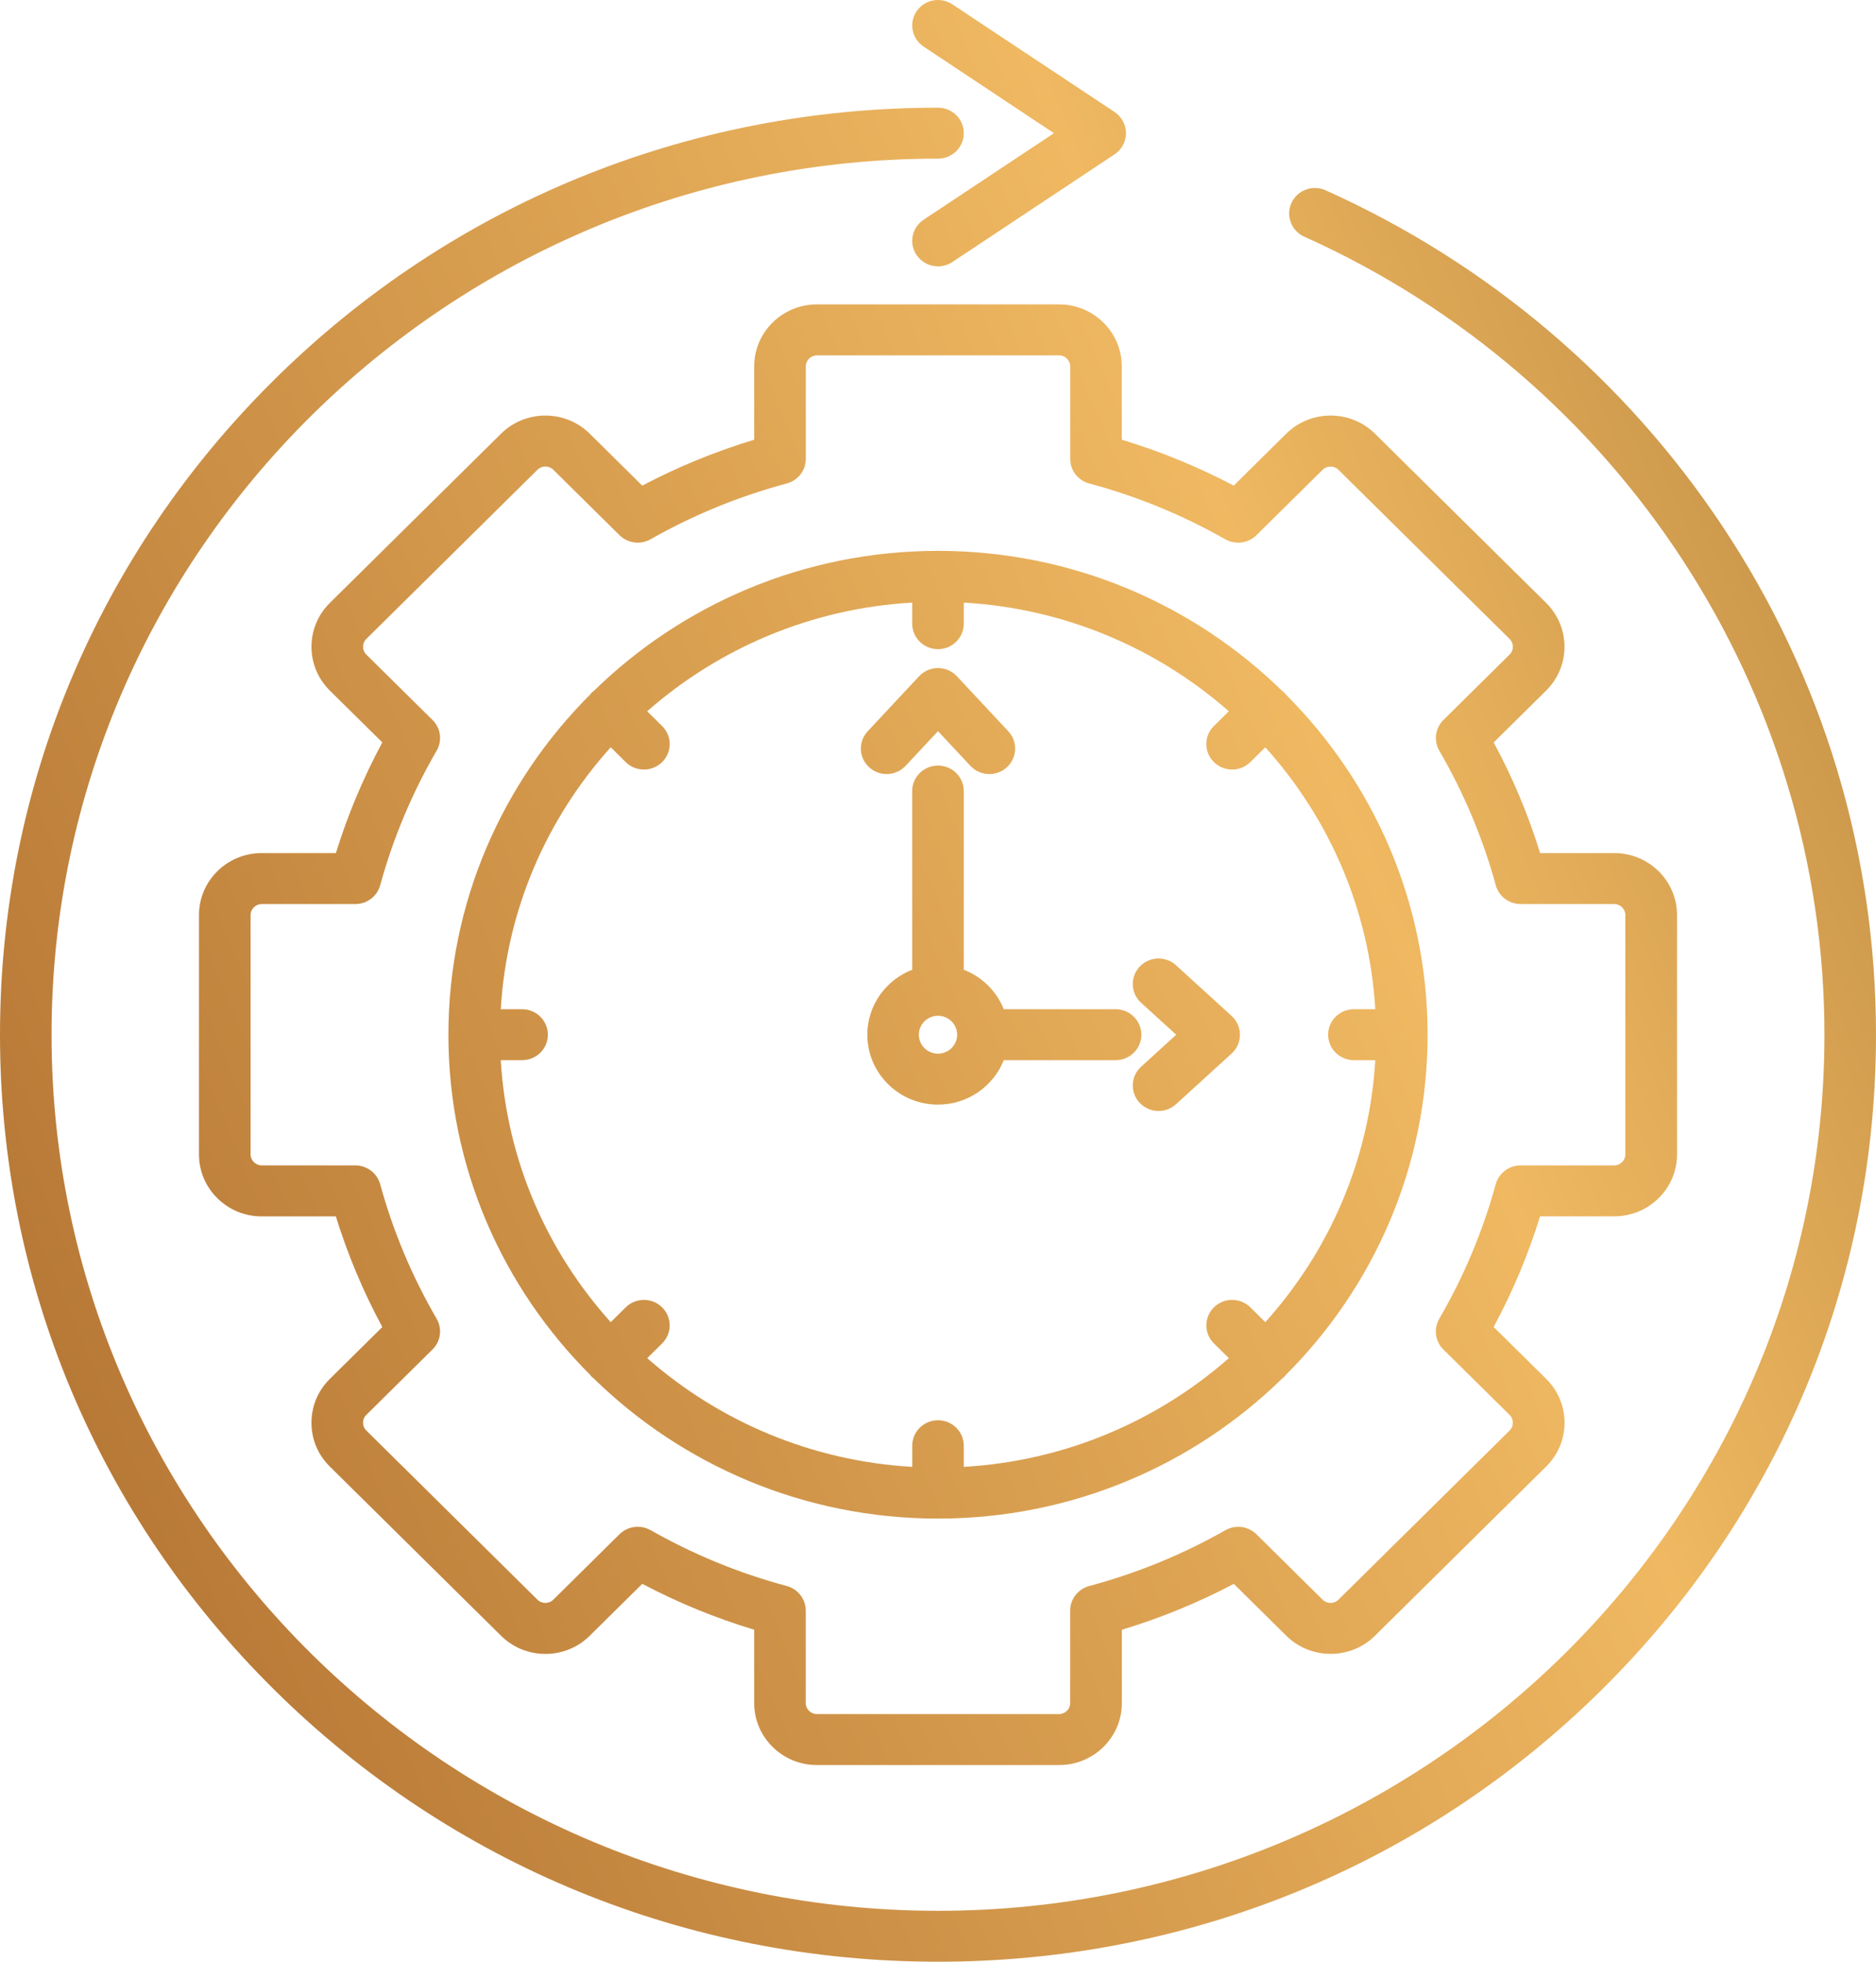 <svg width="44" height="46" viewBox="0 0 44 46" fill="none" xmlns="http://www.w3.org/2000/svg">
<path d="M44 24.263C44 30.069 41.712 35.528 37.556 39.634C33.401 43.739 27.877 46 22 46C16.123 46 10.599 43.739 6.443 39.633C2.288 35.528 0 30.069 0 24.263C0 18.457 2.289 12.998 6.444 8.892C10.599 4.787 16.123 2.525 22 2.525C22.334 2.525 22.605 2.793 22.605 3.123C22.605 3.453 22.334 3.72 22 3.72C10.536 3.72 1.209 12.936 1.209 24.263C1.209 35.59 10.536 44.806 22 44.806C33.464 44.806 42.791 35.59 42.791 24.263C42.791 16.222 38.002 8.877 30.591 5.55C30.287 5.414 30.152 5.059 30.29 4.759C30.428 4.458 30.787 4.325 31.091 4.462C34.886 6.165 38.106 8.891 40.401 12.343C42.755 15.885 44 20.007 44 24.263ZM21.663 1.093L24.72 3.123L21.663 5.152C21.386 5.336 21.312 5.708 21.498 5.981C21.615 6.153 21.806 6.246 22 6.246C22.116 6.246 22.234 6.213 22.337 6.144L26.142 3.619C26.308 3.508 26.409 3.322 26.409 3.123C26.409 2.924 26.308 2.738 26.142 2.627L22.337 0.102C22.06 -0.082 21.684 -0.01 21.498 0.264C21.312 0.538 21.386 0.909 21.663 1.093ZM26.31 10.311C27.216 10.584 28.096 10.945 28.936 11.387L30.169 10.168C30.742 9.603 31.674 9.603 32.247 10.168L36.265 14.139C36.837 14.705 36.837 15.626 36.265 16.192L35.033 17.409C35.48 18.237 35.845 19.107 36.122 20.004H37.863C38.673 20.004 39.333 20.655 39.333 21.455V27.07C39.333 27.87 38.673 28.521 37.863 28.521H36.121C35.844 29.417 35.48 30.286 35.032 31.116L36.265 32.334C36.542 32.608 36.695 32.972 36.695 33.361C36.695 33.749 36.542 34.114 36.265 34.387L32.248 38.357C31.675 38.923 30.743 38.923 30.17 38.357L28.938 37.14C28.099 37.582 27.219 37.942 26.312 38.216V39.937C26.312 40.737 25.653 41.388 24.843 41.388H19.159C18.348 41.388 17.689 40.737 17.689 39.937V38.215C16.783 37.942 15.903 37.581 15.064 37.139L13.83 38.358C13.258 38.924 12.326 38.924 11.753 38.358L7.735 34.388C7.458 34.114 7.305 33.75 7.305 33.361C7.305 32.973 7.458 32.608 7.735 32.335L8.967 31.117C8.519 30.289 8.155 29.419 7.877 28.523H6.136C5.326 28.523 4.667 27.871 4.667 27.071V21.455C4.667 20.655 5.326 20.004 6.136 20.004H7.878C8.155 19.108 8.52 18.238 8.967 17.409L7.735 16.192C7.162 15.626 7.162 14.705 7.735 14.139L11.753 10.168C12.326 9.603 13.258 9.603 13.83 10.168L15.064 11.387C15.903 10.945 16.783 10.585 17.689 10.311V8.59C17.689 7.789 18.348 7.138 19.159 7.138H24.841C25.651 7.138 26.31 7.789 26.31 8.59V10.311ZM25.548 11.337C25.284 11.267 25.101 11.031 25.101 10.761V8.59C25.101 8.451 24.982 8.333 24.841 8.333H19.159C19.018 8.333 18.899 8.451 18.899 8.59V10.761C18.899 11.031 18.716 11.267 18.452 11.337C17.338 11.635 16.264 12.075 15.259 12.645C15.022 12.78 14.724 12.74 14.53 12.55L12.975 11.013C12.876 10.915 12.707 10.915 12.608 11.013L8.59 14.984C8.49 15.082 8.49 15.248 8.59 15.347L10.145 16.883C10.338 17.074 10.377 17.369 10.241 17.603C9.664 18.596 9.219 19.657 8.917 20.758C8.846 21.018 8.607 21.199 8.334 21.199H6.137C5.996 21.199 5.877 21.317 5.877 21.456V27.07C5.877 27.209 5.996 27.327 6.137 27.327H8.333C8.606 27.327 8.845 27.508 8.917 27.768C9.218 28.87 9.664 29.931 10.241 30.923C10.377 31.157 10.338 31.452 10.144 31.643L8.59 33.179C8.524 33.244 8.515 33.321 8.515 33.361C8.515 33.401 8.524 33.478 8.59 33.542L12.608 37.513C12.707 37.611 12.876 37.611 12.975 37.513L14.53 35.976C14.647 35.861 14.801 35.801 14.958 35.801C15.061 35.801 15.165 35.827 15.259 35.88C16.264 36.451 17.338 36.892 18.451 37.189C18.715 37.26 18.898 37.496 18.898 37.766V39.937C18.898 40.076 19.017 40.193 19.158 40.193H24.84C24.981 40.193 25.1 40.076 25.1 39.937V37.767C25.1 37.497 25.283 37.261 25.547 37.19C26.661 36.892 27.736 36.452 28.74 35.882C28.977 35.747 29.275 35.786 29.469 35.977L31.023 37.513C31.122 37.611 31.291 37.612 31.39 37.513L35.408 33.543C35.473 33.478 35.483 33.401 35.483 33.361C35.483 33.321 35.473 33.244 35.408 33.18L33.853 31.643C33.66 31.453 33.62 31.157 33.757 30.923C34.334 29.93 34.78 28.869 35.081 27.769C35.152 27.509 35.391 27.328 35.664 27.328H37.862C38.002 27.328 38.121 27.21 38.121 27.071V21.455C38.121 21.316 38.002 21.199 37.862 21.199H35.665C35.392 21.199 35.153 21.018 35.082 20.758C34.78 19.656 34.334 18.595 33.758 17.603C33.621 17.369 33.661 17.074 33.854 16.883L35.408 15.347C35.508 15.249 35.508 15.082 35.408 14.984L31.39 11.014C31.291 10.916 31.122 10.915 31.023 11.014L29.468 12.55C29.275 12.741 28.976 12.78 28.739 12.646C27.735 12.075 26.661 11.635 25.548 11.337ZM22 12.917C25.145 12.917 27.998 14.173 30.074 16.203C30.089 16.215 30.105 16.226 30.12 16.24C30.134 16.254 30.145 16.27 30.158 16.285C32.212 18.337 33.483 21.156 33.483 24.263C33.483 27.37 32.212 30.189 30.157 32.241C30.145 32.256 30.134 32.272 30.12 32.286C30.106 32.3 30.089 32.31 30.074 32.323C27.998 34.353 25.145 35.609 22 35.609C18.855 35.609 16.002 34.353 13.926 32.323C13.911 32.31 13.895 32.3 13.88 32.286C13.866 32.272 13.855 32.256 13.843 32.24C11.788 30.189 10.517 27.37 10.517 24.263C10.517 21.156 11.788 18.337 13.842 16.286C13.855 16.271 13.866 16.254 13.88 16.239C13.895 16.225 13.911 16.215 13.927 16.202C16.003 14.172 18.855 12.917 22 12.917ZM28.47 17.025L28.821 16.679C27.147 15.207 24.983 14.267 22.605 14.13V14.624C22.605 14.954 22.334 15.222 22 15.222C21.666 15.222 21.395 14.955 21.395 14.624V14.13C19.017 14.267 16.853 15.207 15.179 16.679L15.53 17.025C15.766 17.258 15.766 17.637 15.53 17.87C15.412 17.986 15.257 18.045 15.102 18.045C14.948 18.045 14.793 17.986 14.675 17.87L14.324 17.523C12.835 19.178 11.883 21.315 11.745 23.665H12.245C12.579 23.665 12.85 23.933 12.85 24.263C12.85 24.593 12.58 24.86 12.245 24.86H11.745C11.883 27.21 12.835 29.348 14.324 31.003L14.675 30.656C14.911 30.423 15.294 30.423 15.53 30.656C15.766 30.889 15.766 31.268 15.53 31.501L15.18 31.847C16.854 33.319 19.017 34.259 21.396 34.396V33.901C21.396 33.571 21.666 33.303 22 33.303C22.335 33.303 22.605 33.571 22.605 33.901V34.396C24.984 34.259 27.147 33.319 28.822 31.847L28.471 31.501C28.235 31.268 28.235 30.889 28.471 30.656C28.707 30.423 29.09 30.423 29.326 30.656L29.677 31.003C31.166 29.348 32.118 27.21 32.256 24.86H31.755C31.422 24.86 31.15 24.593 31.15 24.263C31.15 23.933 31.421 23.665 31.755 23.665H32.256C32.118 21.315 31.166 19.178 29.677 17.523L29.326 17.87C29.208 17.986 29.053 18.045 28.899 18.045C28.744 18.045 28.589 17.986 28.471 17.87C28.234 17.636 28.234 17.258 28.47 17.025ZM26.165 24.86H23.543C23.3 25.469 22.701 25.902 22 25.902C21.085 25.902 20.342 25.167 20.342 24.263C20.342 23.57 20.779 22.979 21.395 22.739V18.549C21.395 18.22 21.666 17.952 22 17.952C22.334 17.952 22.605 18.219 22.605 18.549V22.739C23.033 22.905 23.374 23.242 23.543 23.665H26.165C26.499 23.665 26.77 23.933 26.77 24.263C26.77 24.593 26.499 24.86 26.165 24.86ZM22.449 24.263C22.449 24.018 22.248 23.819 22 23.819C21.752 23.819 21.551 24.018 21.551 24.263C21.551 24.508 21.752 24.707 22 24.707C22.248 24.707 22.449 24.507 22.449 24.263ZM21.24 17.958L22 17.145L22.76 17.958C22.879 18.086 23.041 18.151 23.204 18.151C23.351 18.151 23.498 18.098 23.614 17.992C23.86 17.768 23.875 17.39 23.649 17.148L22.444 15.858C22.33 15.735 22.169 15.665 22 15.665C21.831 15.665 21.67 15.735 21.556 15.858L20.351 17.148C20.125 17.39 20.14 17.768 20.386 17.992C20.631 18.216 21.014 18.201 21.24 17.958ZM26.729 22.668C26.502 22.91 26.517 23.289 26.763 23.513L27.587 24.263L26.763 25.014C26.517 25.238 26.503 25.616 26.729 25.859C26.848 25.986 27.01 26.051 27.173 26.051C27.319 26.051 27.466 25.999 27.583 25.892L28.888 24.703C29.012 24.59 29.082 24.43 29.082 24.263C29.082 24.097 29.012 23.937 28.888 23.824L27.583 22.634C27.337 22.41 26.955 22.425 26.729 22.668Z" fill="url(#paint0_linear_1_95)"/>
<defs>
<linearGradient id="paint0_linear_1_95" x1="71.53" y1="60.154" x2="16.607" y2="83.236" gradientUnits="userSpaceOnUse">
<stop stop-color="#B07E39"/>
<stop offset="0.35" stop-color="#EFB861"/>
<stop offset="1" stop-color="#AE6E2F"/>
</linearGradient>
</defs>
</svg>
